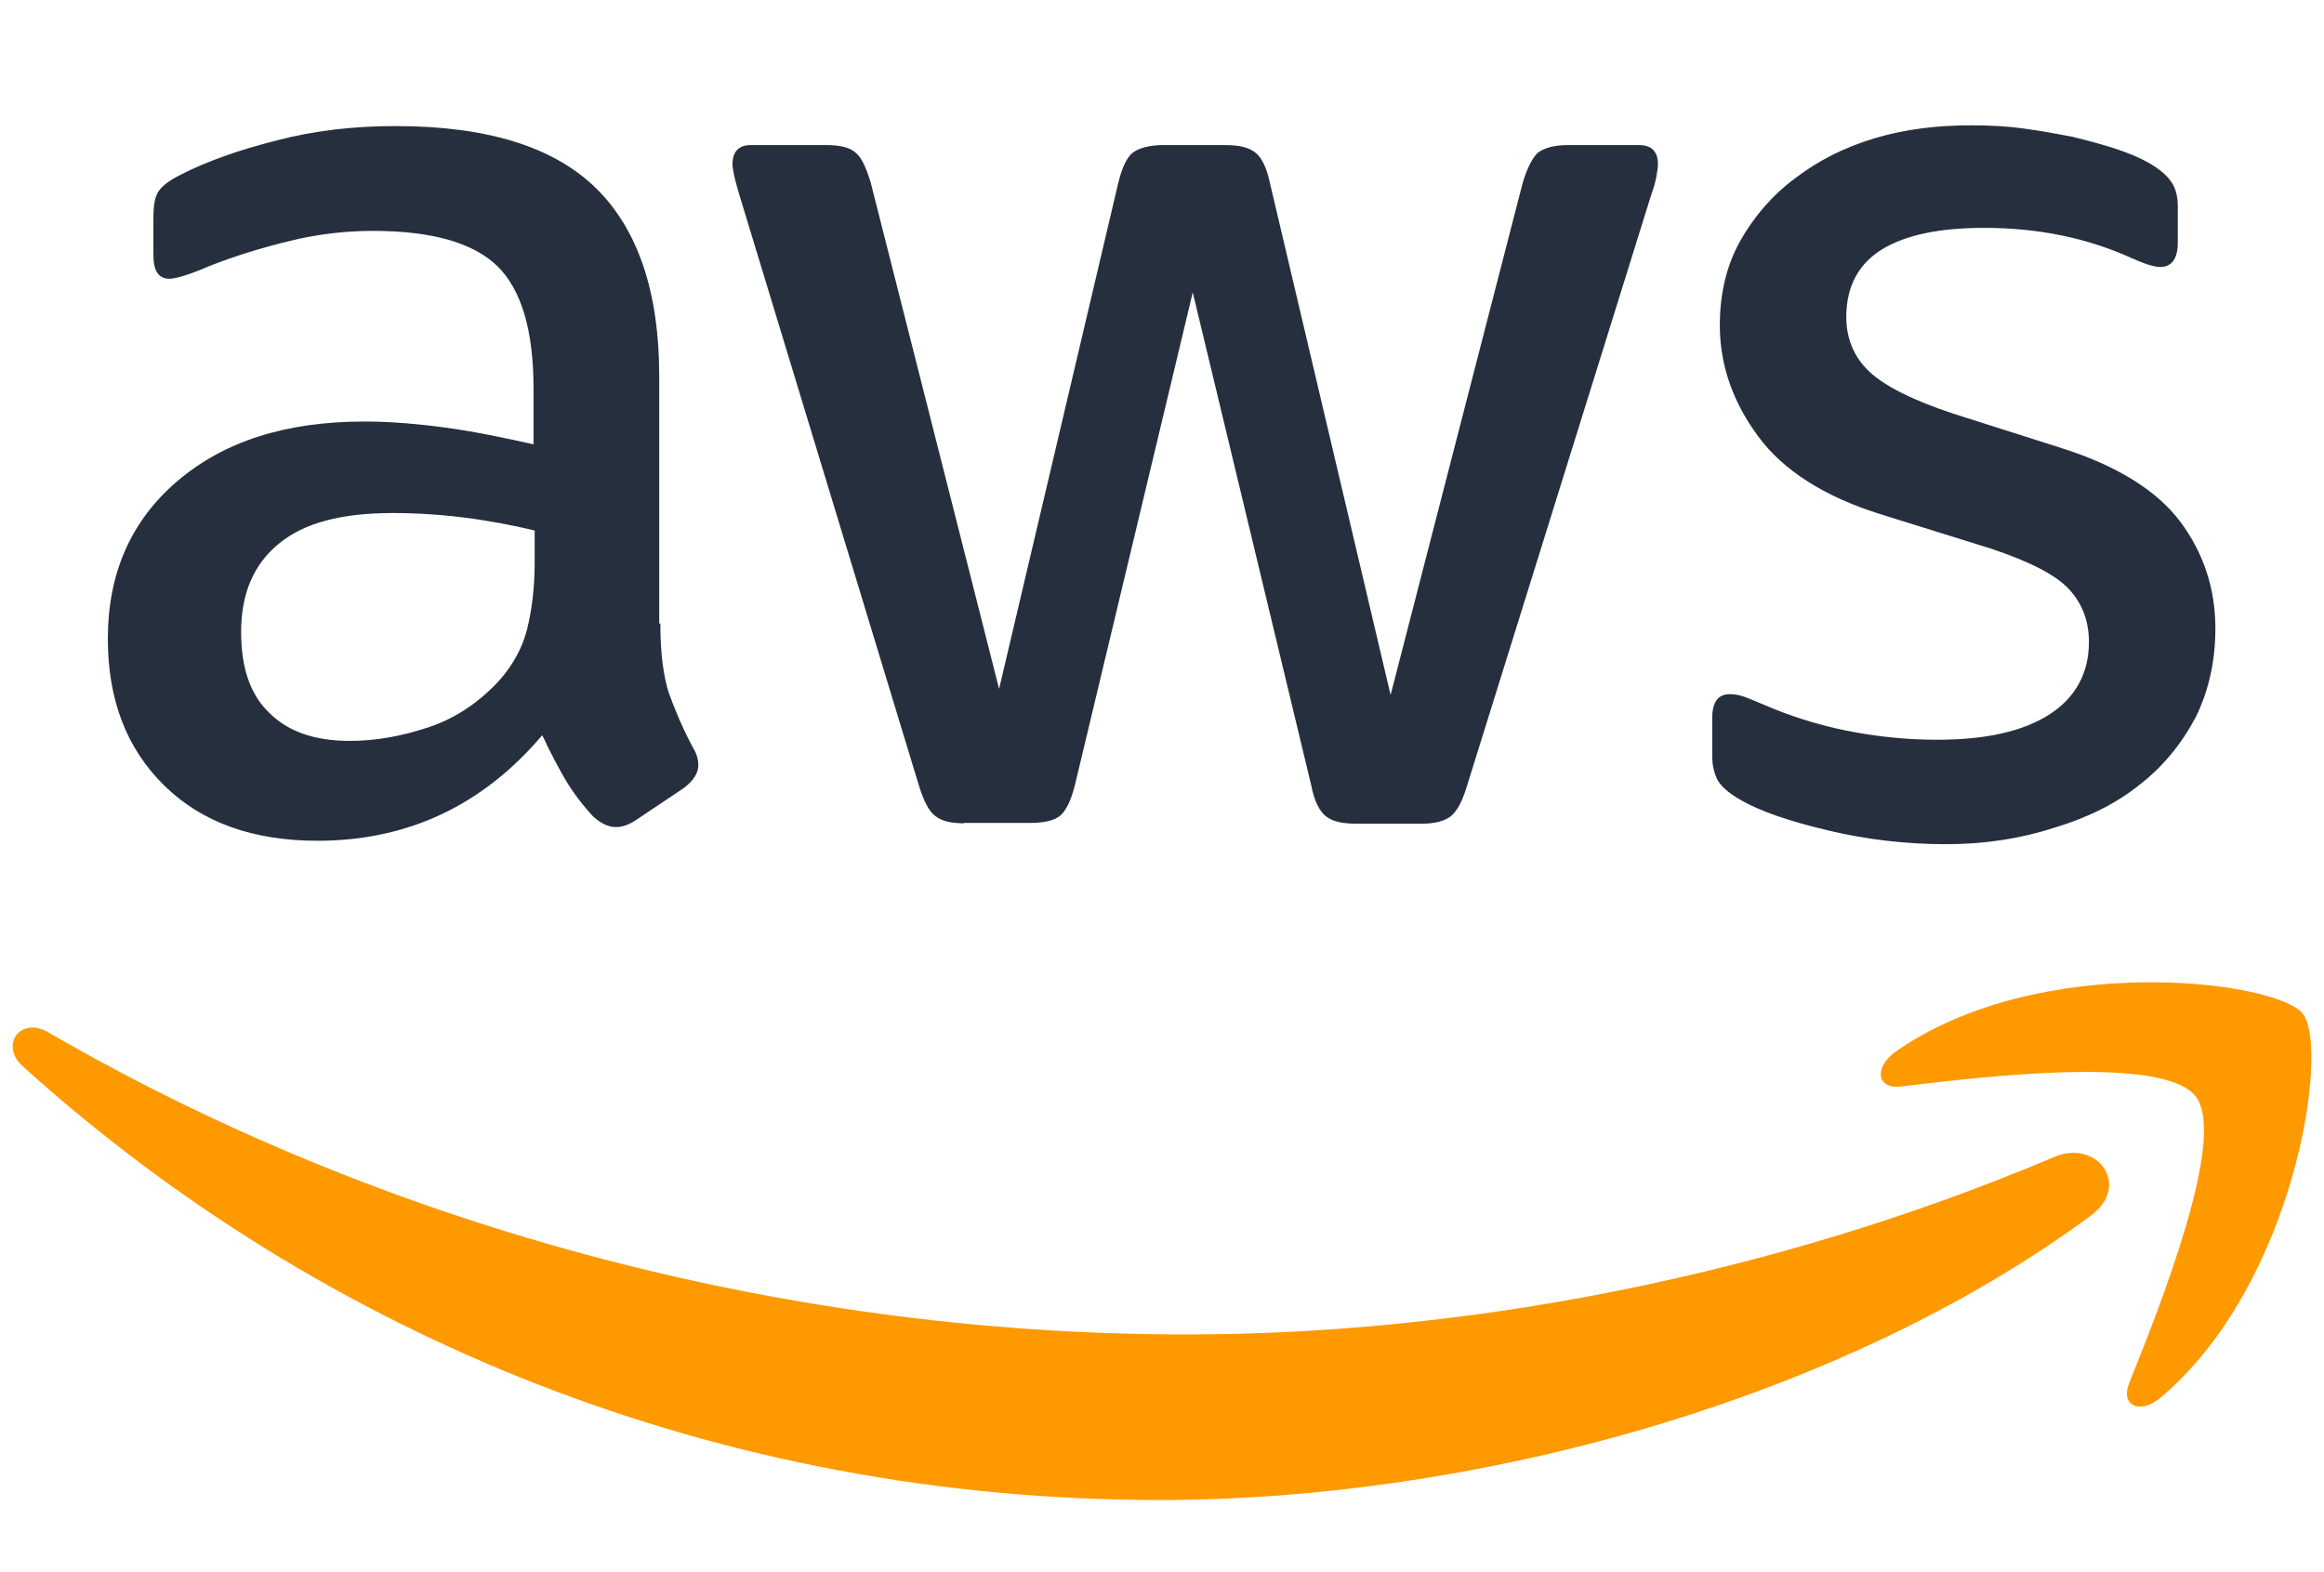 <?xml version="1.0" encoding="utf-8"?>
<!-- Generator: Adobe Illustrator 18.0.0, SVG Export Plug-In . SVG Version: 6.00 Build 0)  -->
<!DOCTYPE svg PUBLIC "-//W3C//DTD SVG 1.1//EN" "http://www.w3.org/Graphics/SVG/1.1/DTD/svg11.dtd">
<svg version="1.1" id="Layer_1" xmlns="http://www.w3.org/2000/svg" xmlns:xlink="http://www.w3.org/1999/xlink" x="0px" y="0px"
	 viewBox="16 120 612 414" enable-background="new 16 120 612 414" xml:space="preserve">
<g>
	<path fill="#252F3E" d="M189.9,284.5c0,7.4,0.8,13.5,2.2,17.9c1.6,4.4,3.6,9.3,6.4,14.5c1,1.6,1.4,3.2,1.4,4.6c0,2-1.2,4-3.8,6
		l-12.7,8.5c-1.8,1.2-3.6,1.8-5.2,1.8c-2,0-4-1-6-2.8c-2.8-3-5.2-6.2-7.2-9.5c-2-3.4-4-7.2-6.2-11.9c-15.7,18.5-35.4,27.8-59.2,27.8
		c-16.9,0-30.4-4.8-40.3-14.5c-9.9-9.7-14.9-22.5-14.9-38.7c0-17.1,6-31,18.3-41.5c12.3-10.5,28.6-15.7,49.3-15.7
		c6.8,0,13.9,0.6,21.3,1.6c7.4,1,15.1,2.6,23.2,4.4v-14.7c0-15.3-3.2-26-9.5-32.2c-6.4-6.2-17.3-9.3-32.8-9.3
		c-7,0-14.3,0.8-21.7,2.6c-7.4,1.8-14.7,4-21.7,6.8c-3.2,1.4-5.6,2.2-7,2.6s-2.4,0.6-3.2,0.6c-2.8,0-4.2-2-4.2-6.2v-9.9
		c0-3.2,0.4-5.6,1.4-7s2.8-2.8,5.6-4.2c7-3.6,15.5-6.6,25.4-9.1c9.9-2.6,20.3-3.8,31.4-3.8c24,0,41.5,5.4,52.7,16.3
		c11.1,10.9,16.7,27.4,16.7,49.5v65.2H189.9z M108.2,315.1c6.6,0,13.5-1.2,20.7-3.6c7.2-2.4,13.7-6.8,19.1-12.9
		c3.2-3.8,5.6-8.1,6.8-12.9c1.2-4.8,2-10.7,2-17.5v-8.5c-5.8-1.4-12.1-2.6-18.5-3.4c-6.4-0.8-12.7-1.2-18.9-1.2
		c-13.5,0-23.4,2.6-30,8.1c-6.6,5.4-9.9,13.1-9.9,23.2c0,9.5,2.4,16.5,7.4,21.3C91.9,312.7,98.9,315.1,108.2,315.1z M269.9,336.8
		c-3.6,0-6-0.6-7.7-2c-1.6-1.2-3-4-4.2-7.9l-47.3-155.6c-1.2-4-1.8-6.6-1.8-8.1c0-3.2,1.6-5,4.8-5h19.7c3.8,0,6.4,0.6,7.9,2
		c1.6,1.2,2.8,4,4,7.9l33.8,133.3l31.4-133.3c1-4,2.2-6.6,3.8-7.9c1.6-1.2,4.4-2,8.1-2h16.1c3.8,0,6.4,0.6,8.1,2
		c1.6,1.2,3,4,3.8,7.9L382.2,303L417,168.1c1.2-4,2.6-6.6,4-7.9c1.6-1.2,4.2-2,7.9-2h18.7c3.2,0,5,1.6,5,5c0,1-0.2,2-0.4,3.2
		c-0.2,1.2-0.6,2.8-1.4,5l-48.5,155.6c-1.2,4-2.6,6.6-4.2,7.9s-4.2,2-7.6,2h-17.3c-3.8,0-6.4-0.6-8.1-2s-3-4-3.8-8.1l-31.2-129.8
		l-31,129.6c-1,4-2.2,6.6-3.8,8.1c-1.6,1.4-4.4,2-8.1,2H269.9z M528.5,342.3c-10.5,0-20.9-1.2-31-3.6c-10.1-2.4-17.9-5-23.2-8.1
		c-3.2-1.8-5.4-3.8-6.2-5.6c-0.8-1.8-1.2-3.8-1.2-5.6V309c0-4.2,1.6-6.2,4.6-6.2c1.2,0,2.4,0.2,3.6,0.6c1.2,0.4,3,1.2,5,2
		c6.8,3,14.3,5.4,22.1,7c8.1,1.6,15.9,2.4,24,2.4c12.7,0,22.5-2.2,29.4-6.6s10.5-10.9,10.5-19.1c0-5.6-1.8-10.3-5.4-14.1
		c-3.6-3.8-10.5-7.2-20.3-10.5l-29.2-9.1c-14.7-4.6-25.6-11.5-32.2-20.5c-6.6-8.9-10.1-18.7-10.1-29.2c0-8.5,1.8-15.9,5.4-22.3
		s8.5-12.1,14.5-16.5c6-4.6,12.9-8.1,20.9-10.5s16.5-3.4,25.4-3.4c4.4,0,9.1,0.2,13.5,0.8c4.6,0.6,8.9,1.4,13.1,2.2
		c4,1,7.9,2,11.5,3.2c3.6,1.2,6.4,2.4,8.5,3.6c2.8,1.6,4.8,3.2,6,5c1.2,1.6,1.8,3.8,1.8,6.6v9.5c0,4.2-1.6,6.4-4.6,6.4
		c-1.6,0-4.2-0.8-7.7-2.4c-11.5-5.2-24.4-7.9-38.7-7.9c-11.5,0-20.5,1.8-26.8,5.6c-6.2,3.8-9.5,9.7-9.5,17.9c0,5.6,2,10.5,6,14.3
		c4,3.8,11.5,7.6,22.1,11.1l28.6,9.1c14.5,4.6,25,11.1,31.2,19.3c6.2,8.3,9.3,17.7,9.3,28.2c0,8.7-1.8,16.5-5.2,23.4
		c-3.6,6.8-8.5,12.9-14.7,17.7c-6.2,5-13.7,8.7-22.3,11.3C548.3,340.8,538.8,342.3,528.5,342.3z"/>
	<g>
		<path fill="#FF9900" d="M566.6,440.1C500.4,489,404.1,515,321.4,515C205.4,515,101,472.1,22,400.8c-6.2-5.6-0.6-13.3,6.8-8.9
			c85.4,49.5,190.6,79.5,299.6,79.5c73.5,0,154.2-15.3,228.5-46.7C568,419.8,577.5,432,566.6,440.1z"/>
		<path fill="#FF9900" d="M594.2,408.7c-8.5-10.9-56-5.2-77.5-2.6c-6.4,0.8-7.4-4.8-1.6-9.1c37.8-26.6,100.1-18.9,107.3-10.1
			c7.2,9.1-2,71.3-37.4,101.1c-5.4,4.6-10.7,2.2-8.3-3.8C584.7,464.3,602.6,419.4,594.2,408.7z"/>
	</g>
</g>
</svg>
